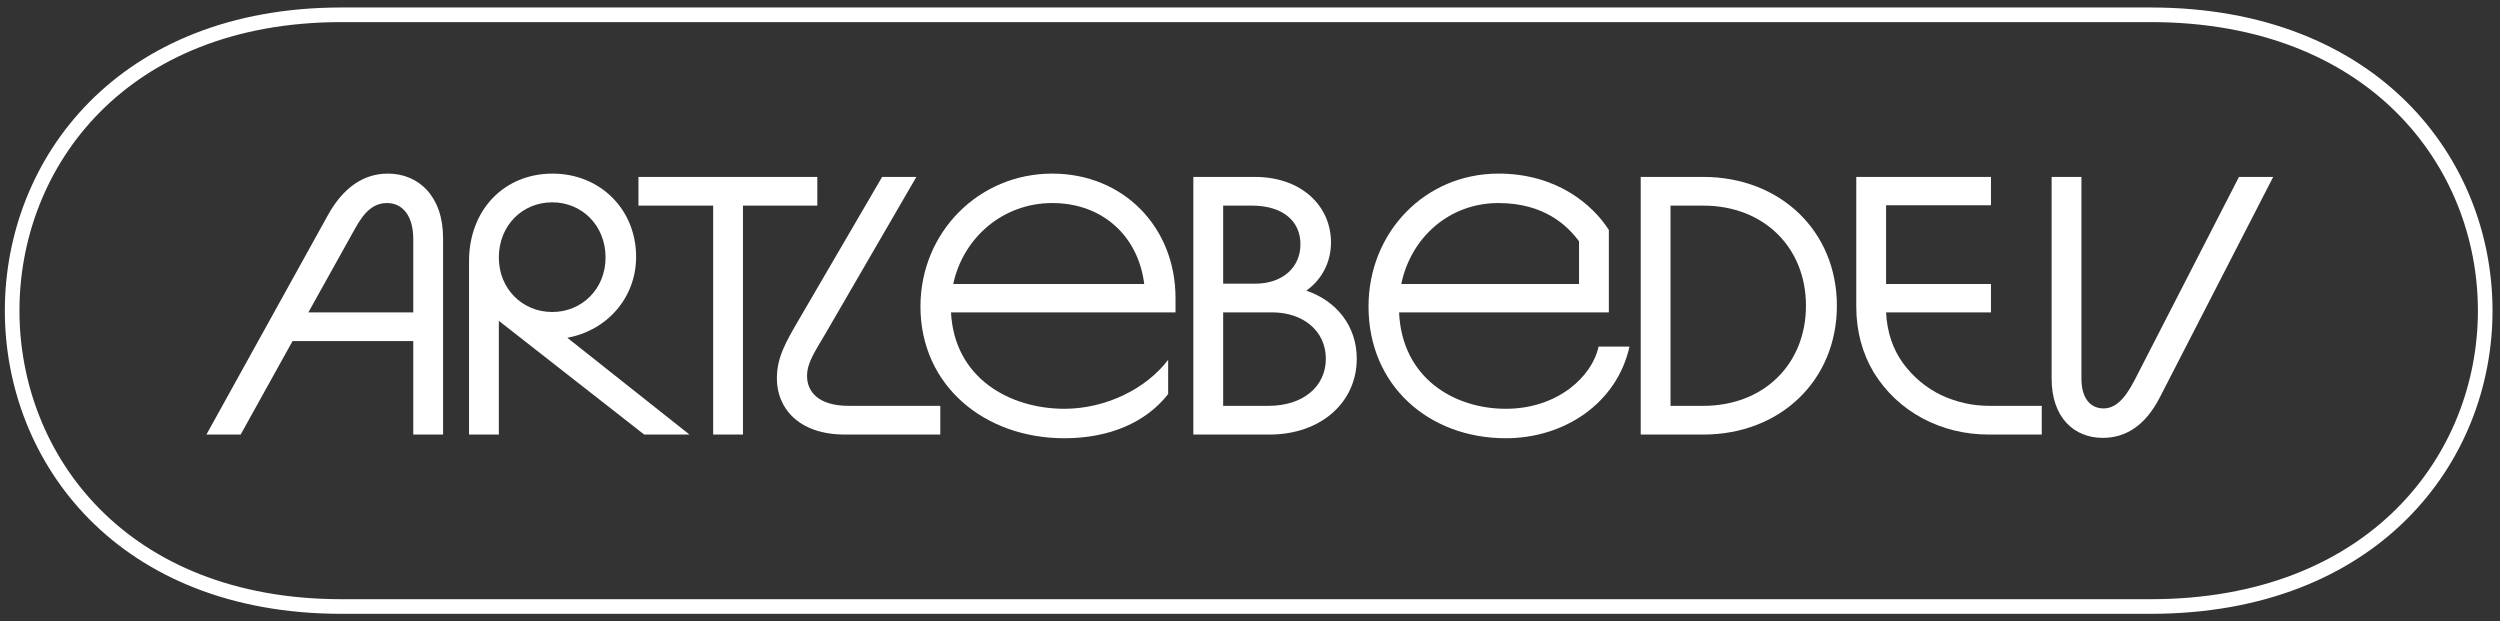<svg width="169" height="42" viewBox="0 0 169 42" fill="none" xmlns="http://www.w3.org/2000/svg">
<rect x="0" y="0" width="169" height="42" fill="#333333" stroke="none"/>
<path d="M23.086 1C52.773 1 115.215 1 145.378 1C175.541 1 175.541 41 145.378 41C115.215 41 52.773 41 23.086 41C-6.6 41 -6.6 1 23.086 1Z" stroke="white" stroke-width="0.988"/>
<path d="M26.22 11.736C28.31 11.736 29.952 13.278 29.952 16.09V29.376H27.937V23.056H19.776L16.268 29.376H13.954L22.165 14.547C23.185 12.706 24.553 11.736 26.22 11.736ZM20.846 21.116H27.937V16.165C27.937 14.522 27.166 13.726 26.171 13.726C25.275 13.726 24.653 14.274 24.006 15.443L20.846 21.116ZM37.329 13.677C35.313 13.677 33.721 15.244 33.721 17.409C33.721 19.523 35.313 21.091 37.329 21.091C39.344 21.091 40.936 19.523 40.936 17.409C40.936 15.244 39.344 13.677 37.329 13.677ZM31.706 29.376V17.657C31.706 14.199 34.069 11.736 37.354 11.736C40.563 11.736 43.001 14.149 43.001 17.359C43.001 20.17 40.986 22.36 38.349 22.832L46.609 29.376H43.549L33.721 21.688V29.376H31.706ZM43.159 11.96H55.251V13.9H50.225V29.376H48.21V13.9H43.159V11.96ZM63.563 27.435V29.376H57.119C53.96 29.376 52.517 27.56 52.517 25.594C52.517 24.151 53.114 23.131 54.059 21.514L59.632 11.96H61.946L55.826 22.509C55.054 23.828 54.557 24.524 54.557 25.42C54.557 26.44 55.278 27.435 57.368 27.435H63.563Z" fill="white"/>
<path d="M71.951 29.625C66.552 29.625 62.223 26.067 62.223 20.718C62.223 15.717 66.154 11.736 71.13 11.736C75.957 11.736 79.465 15.368 79.465 20.145V21.116H64.288C64.512 25.569 68.269 27.634 71.951 27.634C74.713 27.634 77.45 26.316 78.967 24.325V26.639C77.45 28.58 74.962 29.625 71.951 29.625ZM64.437 19.2H77.35C76.952 15.99 74.563 13.726 71.13 13.726C67.796 13.726 65.109 16.065 64.437 19.2Z" fill="white"/>
<path d="M85.82 29.376H80.67V11.96H84.825C88.01 11.96 89.975 13.95 89.975 16.388C89.975 17.732 89.353 18.901 88.308 19.648C90.349 20.344 91.717 22.036 91.717 24.25C91.717 27.211 89.279 29.376 85.82 29.376ZM82.686 27.435H85.746C88.109 27.435 89.627 26.116 89.627 24.25C89.627 22.384 88.109 21.116 85.995 21.116H82.686V27.435ZM82.686 19.175H84.875C86.691 19.175 87.91 18.08 87.91 16.513C87.91 14.921 86.691 13.9 84.626 13.9H82.686V19.175Z" fill="white"/>
<path d="M101.792 29.625C96.592 29.625 92.512 26.067 92.512 20.718C92.512 15.717 96.318 11.736 101.294 11.736C105.201 11.736 107.639 13.801 108.758 15.543V21.116H94.577C94.776 25.569 98.309 27.634 101.792 27.634C105.3 27.634 107.639 25.445 108.062 23.43H110.152C109.306 27.261 105.748 29.625 101.792 29.625ZM94.726 19.2H106.743V16.314C105.972 15.269 104.404 13.726 101.294 13.726C97.96 13.726 95.373 16.065 94.726 19.2Z" fill="white"/>
<path d="M115.141 29.376H110.912V11.96H115.141C120.341 11.96 124.173 15.617 124.173 20.668C124.173 25.718 120.341 29.376 115.141 29.376ZM112.927 27.435H115.141C119.247 27.435 122.083 24.599 122.083 20.668C122.083 16.737 119.247 13.9 115.141 13.9H112.927V27.435Z" fill="white"/>
<path d="M125.484 11.96H134.59V13.876H127.499V19.2H134.59V21.116H127.499C127.565 22.442 127.947 23.587 128.643 24.549C129.34 25.494 130.203 26.216 131.231 26.714C132.276 27.195 133.354 27.435 134.465 27.435H138.023V29.376H134.465C132.84 29.376 131.339 29.011 129.962 28.281C128.585 27.535 127.491 26.506 126.678 25.196C125.882 23.869 125.484 22.376 125.484 20.718V11.96Z" fill="white"/>
<path d="M142.148 29.6C140.207 29.6 138.69 28.231 138.69 25.594V11.96H140.705V25.594C140.705 27.012 141.377 27.609 142.198 27.609C142.919 27.609 143.566 27.112 144.288 25.718L151.354 11.96H153.668L146.004 26.863C144.984 28.853 143.616 29.6 142.148 29.6Z" fill="white"/>
</svg>
